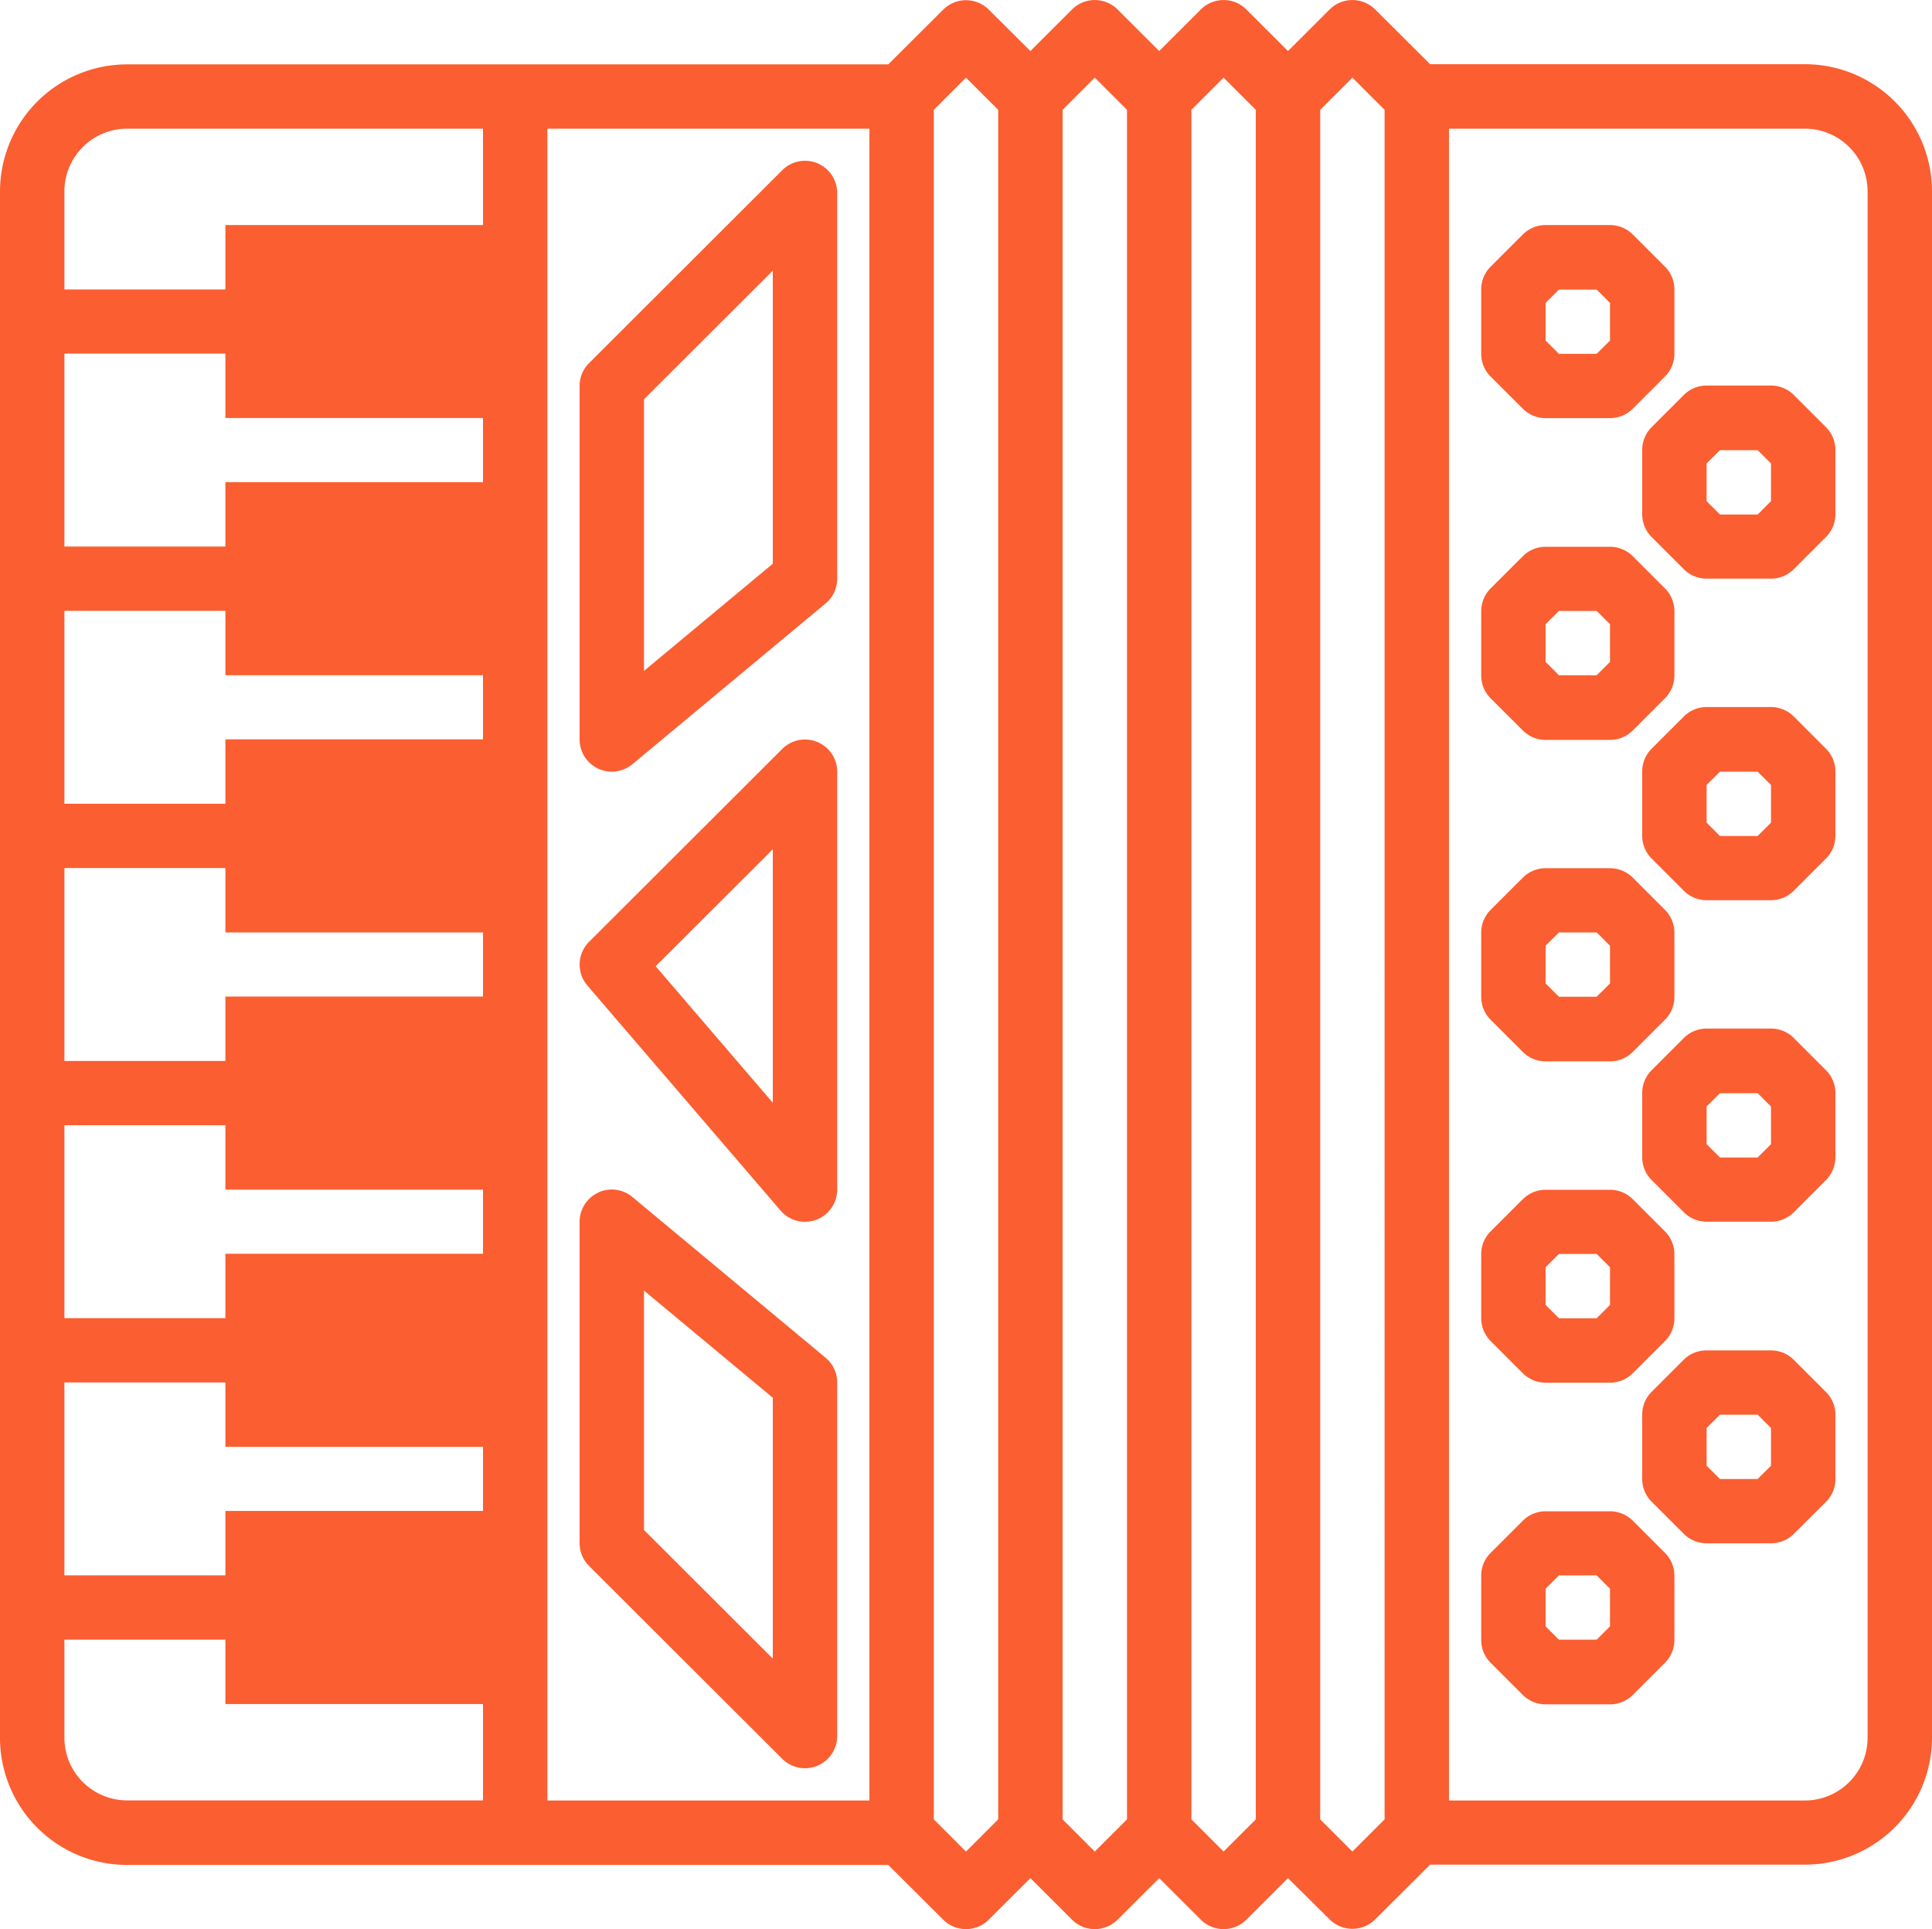 <svg xmlns="http://www.w3.org/2000/svg" width="60" height="59.906" viewBox="0 0 60 59.906">
  <defs>
    <style>
      .cls-1 {
        fill: #fb5e31;
        fill-rule: evenodd;
      }
    </style>
  </defs>
  <path id="Forma_1" data-name="Forma 1" class="cls-1" d="M892.051,257H880.414l-1.707,1.7a1,1,0,0,1-1.414,0L876,257.418l-1.293,1.291a1,1,0,0,1-1.414,0L872,257.418l-1.293,1.291a1,1,0,0,1-1.414,0L868,257.418l-1.293,1.291a1,1,0,0,1-1.414,0l-1.707-1.7H839.949A3.949,3.949,0,0,1,836,253.062V205.035a3.949,3.949,0,0,1,3.949-3.942h23.637l1.707-1.7a1,1,0,0,1,1.414,0L868,200.679l1.293-1.291a1,1,0,0,1,1.414,0L872,200.679l1.293-1.291a1,1,0,0,1,1.414,0L876,200.679l1.293-1.291a1,1,0,0,1,1.414,0l1.707,1.7h11.637A3.949,3.949,0,0,1,896,205.035v48.027A3.949,3.949,0,0,1,892.051,257ZM851,203.09H839.949A1.949,1.949,0,0,0,838,205.035v3.047h5v-2h8v-3Zm0,8.985h-8v-2h-5v5.991h5v-2h8v-2Zm0,7.988h-8v-2h-5v5.991h5v-2h8v-2Zm0,7.987h-8v-2h-5v5.991h5v-2h8v-2Zm0,7.988h-8v-2h-5v5.99h5v-2h8v-2Zm0,7.987h-8v-2h-5v5.991h5v-2h8v-2Zm0,7.987h-8v-2h-5v3.047a1.949,1.949,0,0,0,1.949,1.945H851v-3Zm12-48.922H853v51.917h10V203.09Zm4-.585-1-1-1,1v53.088l1,1,1-1V202.505Zm4,0-1-1-1,1v53.088l1,1,1-1V202.505Zm4,0-1-1-1,1v53.088l1,1,1-1V202.505Zm4,0-1-1-1,1v53.088l1,1,1-1V202.505Zm15,2.53a1.949,1.949,0,0,0-1.949-1.945H881v51.917h11.051A1.949,1.949,0,0,0,894,253.062V205.035Zm-2.293,41.693a1,1,0,0,1-.707.292h-2a1,1,0,0,1-.707-0.292l-1-1a0.993,0.993,0,0,1-.293-0.706v-2a0.993,0.993,0,0,1,.293-0.706l1-1A1,1,0,0,1,889,241.03h2a1,1,0,0,1,.707.292l1,1a0.993,0.993,0,0,1,.293.706v2a0.993,0.993,0,0,1-.293.706ZM891,243.44l-0.414-.413h-1.172L889,243.44v1.17l0.414,0.413h1.172L891,244.61v-1.17Zm0.707-6.7a1,1,0,0,1-.707.293h-2a1,1,0,0,1-.707-0.293l-1-1a1,1,0,0,1-.293-0.706v-2a1,1,0,0,1,.293-0.706l1-1a1,1,0,0,1,.707-0.293h2a1,1,0,0,1,.707.293l1,1a1,1,0,0,1,.293.706v2a1,1,0,0,1-.293.706ZM891,233.456l-0.414-.414h-1.172l-0.414.414v1.17l0.414,0.413h1.172l0.414-.413v-1.17Zm0.707-6.7a1,1,0,0,1-.707.293h-2a1,1,0,0,1-.707-0.293l-1-1a1,1,0,0,1-.293-0.706v-2a1,1,0,0,1,.293-0.706l1-1a1,1,0,0,1,.707-0.293h2a1,1,0,0,1,.707.293l1,1a1,1,0,0,1,.293.706v2a1,1,0,0,1-.293.706ZM891,223.471l-0.414-.413h-1.172l-0.414.413v1.17l0.414,0.414h1.172l0.414-.414v-1.17Zm0.707-6.7a1,1,0,0,1-.707.293h-2a1,1,0,0,1-.707-0.293l-1-1a1,1,0,0,1-.293-0.706v-2a1,1,0,0,1,.293-0.706l1-1a1,1,0,0,1,.707-0.292h2a1,1,0,0,1,.707.292l1,1a1,1,0,0,1,.293.706v2a1,1,0,0,1-.293.706ZM891,213.487l-0.414-.413h-1.172l-0.414.413v1.17l0.414,0.414h1.172l0.414-.414v-1.17Zm-4.293-1.7a1,1,0,0,1-.707.292h-2a1,1,0,0,1-.707-0.292l-1-1a0.993,0.993,0,0,1-.293-0.706v-2a1,1,0,0,1,.293-0.706l1-1a1,1,0,0,1,.707-0.292h2a1,1,0,0,1,.707.292l1,1a1,1,0,0,1,.293.706v2a0.993,0.993,0,0,1-.293.706ZM886,208.5l-0.414-.413h-1.172L884,208.5v1.17l0.414,0.413h1.172l0.414-.413V208.5Zm-2.707,7.867a1,1,0,0,1,.707-0.293h2a1,1,0,0,1,.707.293l1,1a1,1,0,0,1,.293.706v2a1,1,0,0,1-.293.706l-1,1a1,1,0,0,1-.707.293h-2a1,1,0,0,1-.707-0.293l-1-1a1,1,0,0,1-.293-0.706v-2a1,1,0,0,1,.293-0.706ZM884,219.649l0.414,0.414h1.172l0.414-.414v-1.17l-0.414-.413h-1.172l-0.414.413v1.17Zm-0.707,6.7a1,1,0,0,1,.707-0.293h2a1,1,0,0,1,.707.293l1,1a1,1,0,0,1,.293.706v2a1,1,0,0,1-.293.706l-1,1a1,1,0,0,1-.707.293h-2a1,1,0,0,1-.707-0.293l-1-1a1,1,0,0,1-.293-0.706v-2a1,1,0,0,1,.293-0.706ZM884,229.634l0.414,0.413h1.172l0.414-.413v-1.171l-0.414-.413h-1.172l-0.414.413v1.171Zm-0.707,6.7a1,1,0,0,1,.707-0.292h2a1,1,0,0,1,.707.292l1,1a0.993,0.993,0,0,1,.293.7v2a1,1,0,0,1-.293.706l-1,1a1,1,0,0,1-.707.293h-2a1,1,0,0,1-.707-0.293l-1-1a1,1,0,0,1-.293-0.706v-2a0.993,0.993,0,0,1,.293-0.7ZM884,239.618l0.414,0.413h1.172l0.414-.413v-1.17l-0.414-.414h-1.172l-0.414.414v1.17Zm-0.707,6.7a1,1,0,0,1,.707-0.292h2a1,1,0,0,1,.707.292l1,1a0.993,0.993,0,0,1,.293.706v2a0.993,0.993,0,0,1-.293.706l-1,1a1,1,0,0,1-.707.292h-2a1,1,0,0,1-.707-0.292l-1-1a0.993,0.993,0,0,1-.293-0.706v-2a0.993,0.993,0,0,1,.293-0.706ZM884,249.6l0.414,0.413h1.172L886,249.6v-1.17l-0.414-.413h-1.172l-0.414.413v1.17ZM860.293,204.38a1,1,0,0,1,1.707.706v11.982a1,1,0,0,1-.36.766l-6,4.992a1,1,0,0,1-1.64-.766V211.077a1,1,0,0,1,.293-0.706ZM856,219.928l4-3.328v-9.1l-4,3.993v8.438Zm-1.424,16.2a1,1,0,0,1,1.064.138l6,4.992a1,1,0,0,1,.36.767v10.983a1,1,0,0,1-1.707.705l-6-5.99A1,1,0,0,1,854,247.02v-9.984A1,1,0,0,1,854.576,236.131ZM856,246.607l4,3.994V242.5l-4-3.327v7.439Zm5.347-9.633a1,1,0,0,1-1.106-.287l-6-6.988a1,1,0,0,1,.052-1.356l6-5.991a1,1,0,0,1,1.707.706v12.98A1,1,0,0,1,861.347,236.974ZM860,225.468l-3.638,3.632L860,233.339v-7.871Z" transform="translate(-836 -199.094)"/>
</svg>
